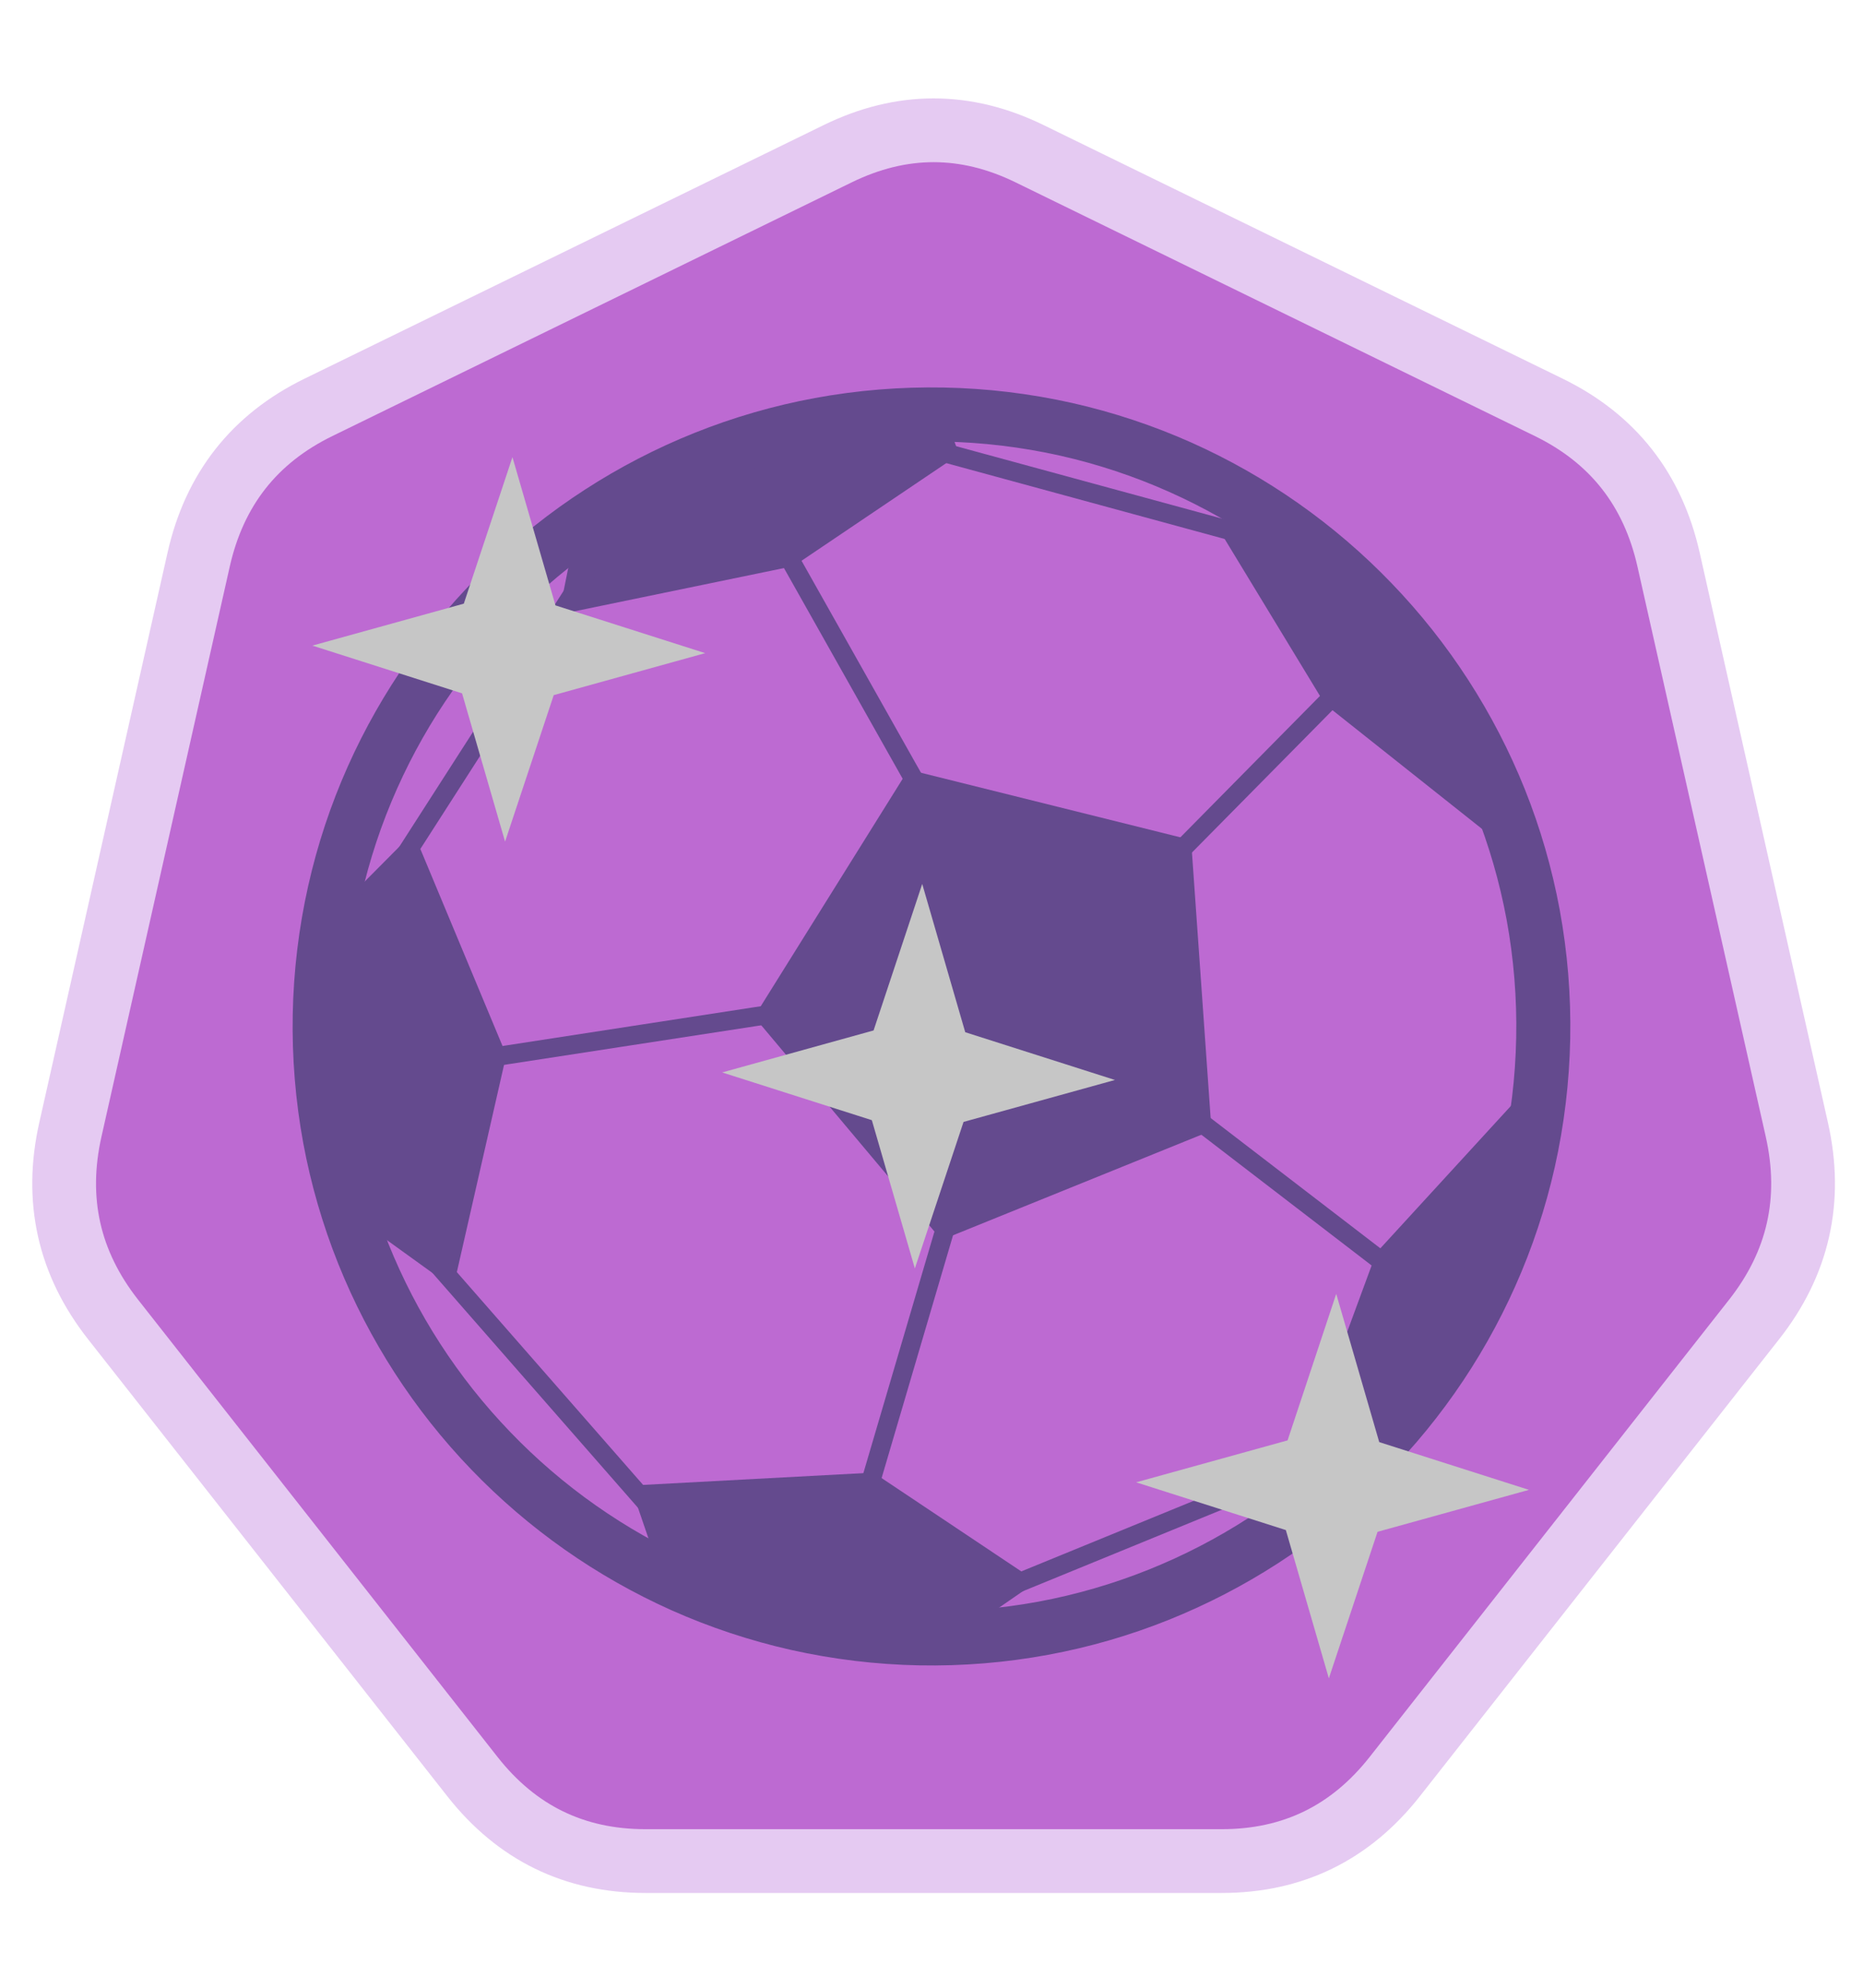 <?xml version="1.0" encoding="utf-8"?>
<svg width="45" height="48" viewBox="0 0 45 48" fill="none" xmlns="http://www.w3.org/2000/svg">
  <g clip-path="url(#clip0_62_656)">
    <path d="M 20.113 3.109 C 21.704 2.333 23.296 2.333 24.887 3.109 L 37.797 9.403 C 39.388 10.179 40.381 11.438 40.774 13.181 L 43.962 27.323 C 44.355 29.067 44.001 30.638 42.9 32.036 L 33.966 43.377 C 32.864 44.775 31.43 45.474 29.664 45.474 L 15.336 45.474 C 13.569 45.474 12.135 44.775 11.034 43.377 L 2.1 32.035 C 0.999 30.638 0.645 29.066 1.038 27.322 L 4.226 13.181 C 4.619 11.438 5.612 10.179 7.203 9.403 L 20.113 3.109 Z" fill="#BD6AD2" stroke="black" stroke-width="0.041" style=""/>
    <path d="M 20.232 3.713 C 21.778 2.957 23.324 2.957 24.871 3.713 L 37.412 9.838 C 38.958 10.593 39.922 11.819 40.304 13.515 L 43.402 27.278 C 43.784 28.975 43.439 30.504 42.369 31.863 L 33.69 42.901 C 32.62 44.261 31.227 44.941 29.511 44.941 L 15.591 44.941 C 13.874 44.941 12.481 44.261 11.411 42.901 L 2.732 31.863 C 1.662 30.503 1.318 28.975 1.7 27.277 L 4.798 13.515 C 5.18 11.819 6.144 10.593 7.69 9.838 L 20.232 3.713 Z" fill="#BD6AD2" stroke="#E5CAF2" stroke-width="1.54" stroke-linecap="round" stroke-linejoin="round" style=""/>
    <path d="M29.264 27.302L22.742 29.942L18.216 24.554L21.942 18.585L28.77 20.284L29.264 27.302ZM16.035 38.235L15.227 35.874L21.097 35.56L25.04 38.194L22.937 39.646L16.035 38.235ZM8.214 29.13L10.948 31.101L12.229 25.476L9.987 20.102L7.595 22.509L8.214 29.13ZM13.97 12.503L13.499 14.84L19.171 13.669L23.167 10.974L22.79 9.94L13.97 12.503ZM31.236 12.728L29.32 12.585L32.006 17.007L35.997 20.175L36.035 18.15L31.236 12.728ZM36.788 28.932L36.511 26.688L33.245 30.25L31.333 35.437L33.145 35.471" fill="#644A8E"/>
    <path d="M21.315 35.624L21.251 35.844L20.813 35.714L20.877 35.496L22.741 29.162L22.805 28.943L23.244 29.072L23.179 29.291L21.315 35.624ZM16.234 36.657L16.384 36.829L16.041 37.13L15.89 36.958L9.852 30.061L9.701 29.889L10.045 29.588L10.196 29.761L16.234 36.657ZM18.181 24.328L18.407 24.294L18.477 24.745L18.251 24.78L12.263 25.701L12.037 25.736L11.968 25.285L12.194 25.25L18.181 24.328ZM33.382 30.175L33.562 30.314L33.285 30.677L33.103 30.537L29.125 27.483L28.944 27.345L29.222 26.982L29.403 27.121L33.382 30.175ZM32.167 34.877L32.378 34.791L32.551 35.214L32.339 35.3L24.77 38.399L24.558 38.486L24.385 38.062L24.596 37.976L32.167 34.877ZM30.437 12.774L30.657 12.834L30.537 13.275L30.317 13.216L22.032 10.959L21.812 10.899L21.932 10.458L22.152 10.518L30.437 12.774ZM22.14 18.473L22.253 18.672L21.855 18.896L21.742 18.697L18.972 13.781L18.86 13.582L19.258 13.358L19.37 13.557L22.14 18.473ZM31.843 16.846L32.004 16.684L32.329 17.005L32.168 17.168L28.932 20.444L28.771 20.607L28.446 20.286L28.607 20.123L31.843 16.846ZM9.849 20.975L9.725 21.168L9.341 20.921L9.464 20.728L13.928 13.778L14.051 13.585L14.436 13.832L14.312 14.024L9.849 20.975Z" fill="#644A8E"/>
    <path fill-rule="evenodd" clip-rule="evenodd" d="M7.071 24.49C7.091 23.447 7.216 22.408 7.445 21.389C7.667 20.4 7.987 19.436 8.4 18.51C9.212 16.693 10.367 15.049 11.801 13.669C13.235 12.289 14.922 11.197 16.769 10.456C17.71 10.079 18.686 9.796 19.682 9.612C20.709 9.423 21.752 9.338 22.796 9.358C23.839 9.378 24.878 9.503 25.897 9.731C26.886 9.954 27.85 10.274 28.776 10.686C30.593 11.498 32.237 12.653 33.617 14.088C34.997 15.521 36.088 17.208 36.83 19.055C37.207 19.996 37.489 20.972 37.674 21.969C37.863 22.995 37.948 24.039 37.928 25.082C37.908 26.125 37.783 27.165 37.555 28.183C37.332 29.172 37.012 30.137 36.599 31.062C35.788 32.88 34.633 34.523 33.198 35.903C31.764 37.284 30.078 38.375 28.23 39.116C27.29 39.493 26.314 39.776 25.317 39.96C24.291 40.15 23.247 40.235 22.204 40.215C21.16 40.195 20.121 40.069 19.102 39.841C18.114 39.618 17.149 39.298 16.224 38.886C14.406 38.074 12.763 36.919 11.383 35.485C10.002 34.051 8.911 32.364 8.17 30.517C7.793 29.576 7.51 28.6 7.325 27.604C7.136 26.577 7.051 25.534 7.071 24.49ZM8.376 24.515C8.395 23.559 8.509 22.608 8.718 21.675C8.921 20.771 9.214 19.889 9.592 19.042C10.335 17.378 11.393 15.873 12.707 14.61C14.019 13.345 15.564 12.346 17.255 11.668C18.116 11.323 19.008 11.064 19.919 10.895C20.86 10.722 21.815 10.644 22.771 10.663C23.727 10.681 24.678 10.795 25.611 11.004C26.515 11.208 27.397 11.501 28.244 11.879C29.908 12.621 31.413 13.679 32.676 14.993C33.94 16.305 34.94 17.85 35.618 19.541C35.963 20.402 36.222 21.295 36.391 22.206C36.564 23.146 36.642 24.101 36.623 25.057C36.605 26.013 36.491 26.965 36.282 27.897C36.078 28.801 35.785 29.683 35.407 30.53C34.664 32.194 33.607 33.699 32.293 34.962C30.98 36.227 29.436 37.226 27.744 37.904C26.884 38.249 25.991 38.508 25.08 38.677C24.14 38.85 23.185 38.928 22.229 38.91C21.273 38.891 20.321 38.777 19.389 38.568C18.485 38.364 17.602 38.071 16.756 37.694C15.092 36.951 13.586 35.893 12.324 34.579C11.059 33.267 10.06 31.722 9.381 30.031C9.036 29.17 8.777 28.278 8.609 27.366C8.436 26.426 8.358 25.471 8.376 24.515Z" fill="#644A8E"/>
    <g style="mix-blend-mode:color-burn">
      <path d="M12.378 11.039L13.417 14.619L17.033 15.772L13.375 16.786L12.2 20.323L11.161 16.743L7.545 15.59L11.203 14.577L12.378 11.039Z" fill="#C6C6C6" style="stroke-width: 0px;"/>
      <path d="M12.378 11.039L13.417 14.619L17.033 15.772L13.375 16.786L12.2 20.323L11.161 16.743L7.545 15.59L11.203 14.577L12.378 11.039Z" stroke="black" style="stroke-width: 0px;"/>
    </g>
    <g style="mix-blend-mode:color-burn">
      <path d="M32.276 31.244L33.315 34.824L36.931 35.977L33.274 36.99L32.098 40.528L31.059 36.948L27.443 35.795L31.101 34.782L32.276 31.244Z" fill="#C6C6C6" style="stroke-width: 0px;"/>
      <path d="M32.276 31.244L33.315 34.824L36.931 35.977L33.274 36.99L32.098 40.528L31.059 36.948L27.443 35.795L31.101 34.782L32.276 31.244Z" stroke="black" style="stroke-width: 0px;"/>
    </g>
    <g style="mix-blend-mode:color-burn">
      <path d="M22.276 21.346L23.315 24.926L26.931 26.079L23.274 27.092L22.098 30.63L21.059 27.05L17.443 25.897L21.101 24.883L22.276 21.346Z" fill="#C6C6C6" style="stroke-width: 0px;"/>
      <path d="M22.276 21.346L23.315 24.926L26.931 26.079L23.274 27.092L22.098 30.63L21.059 27.05L17.443 25.897L21.101 24.883L22.276 21.346Z" stroke="black" style="stroke-width: 0px;"/>
    </g>
  </g>
  <defs>
    <clipPath id="clip0_62_656">
      <rect width="45" height="47.706" fill="white"/>
    </clipPath>
  </defs>
</svg>